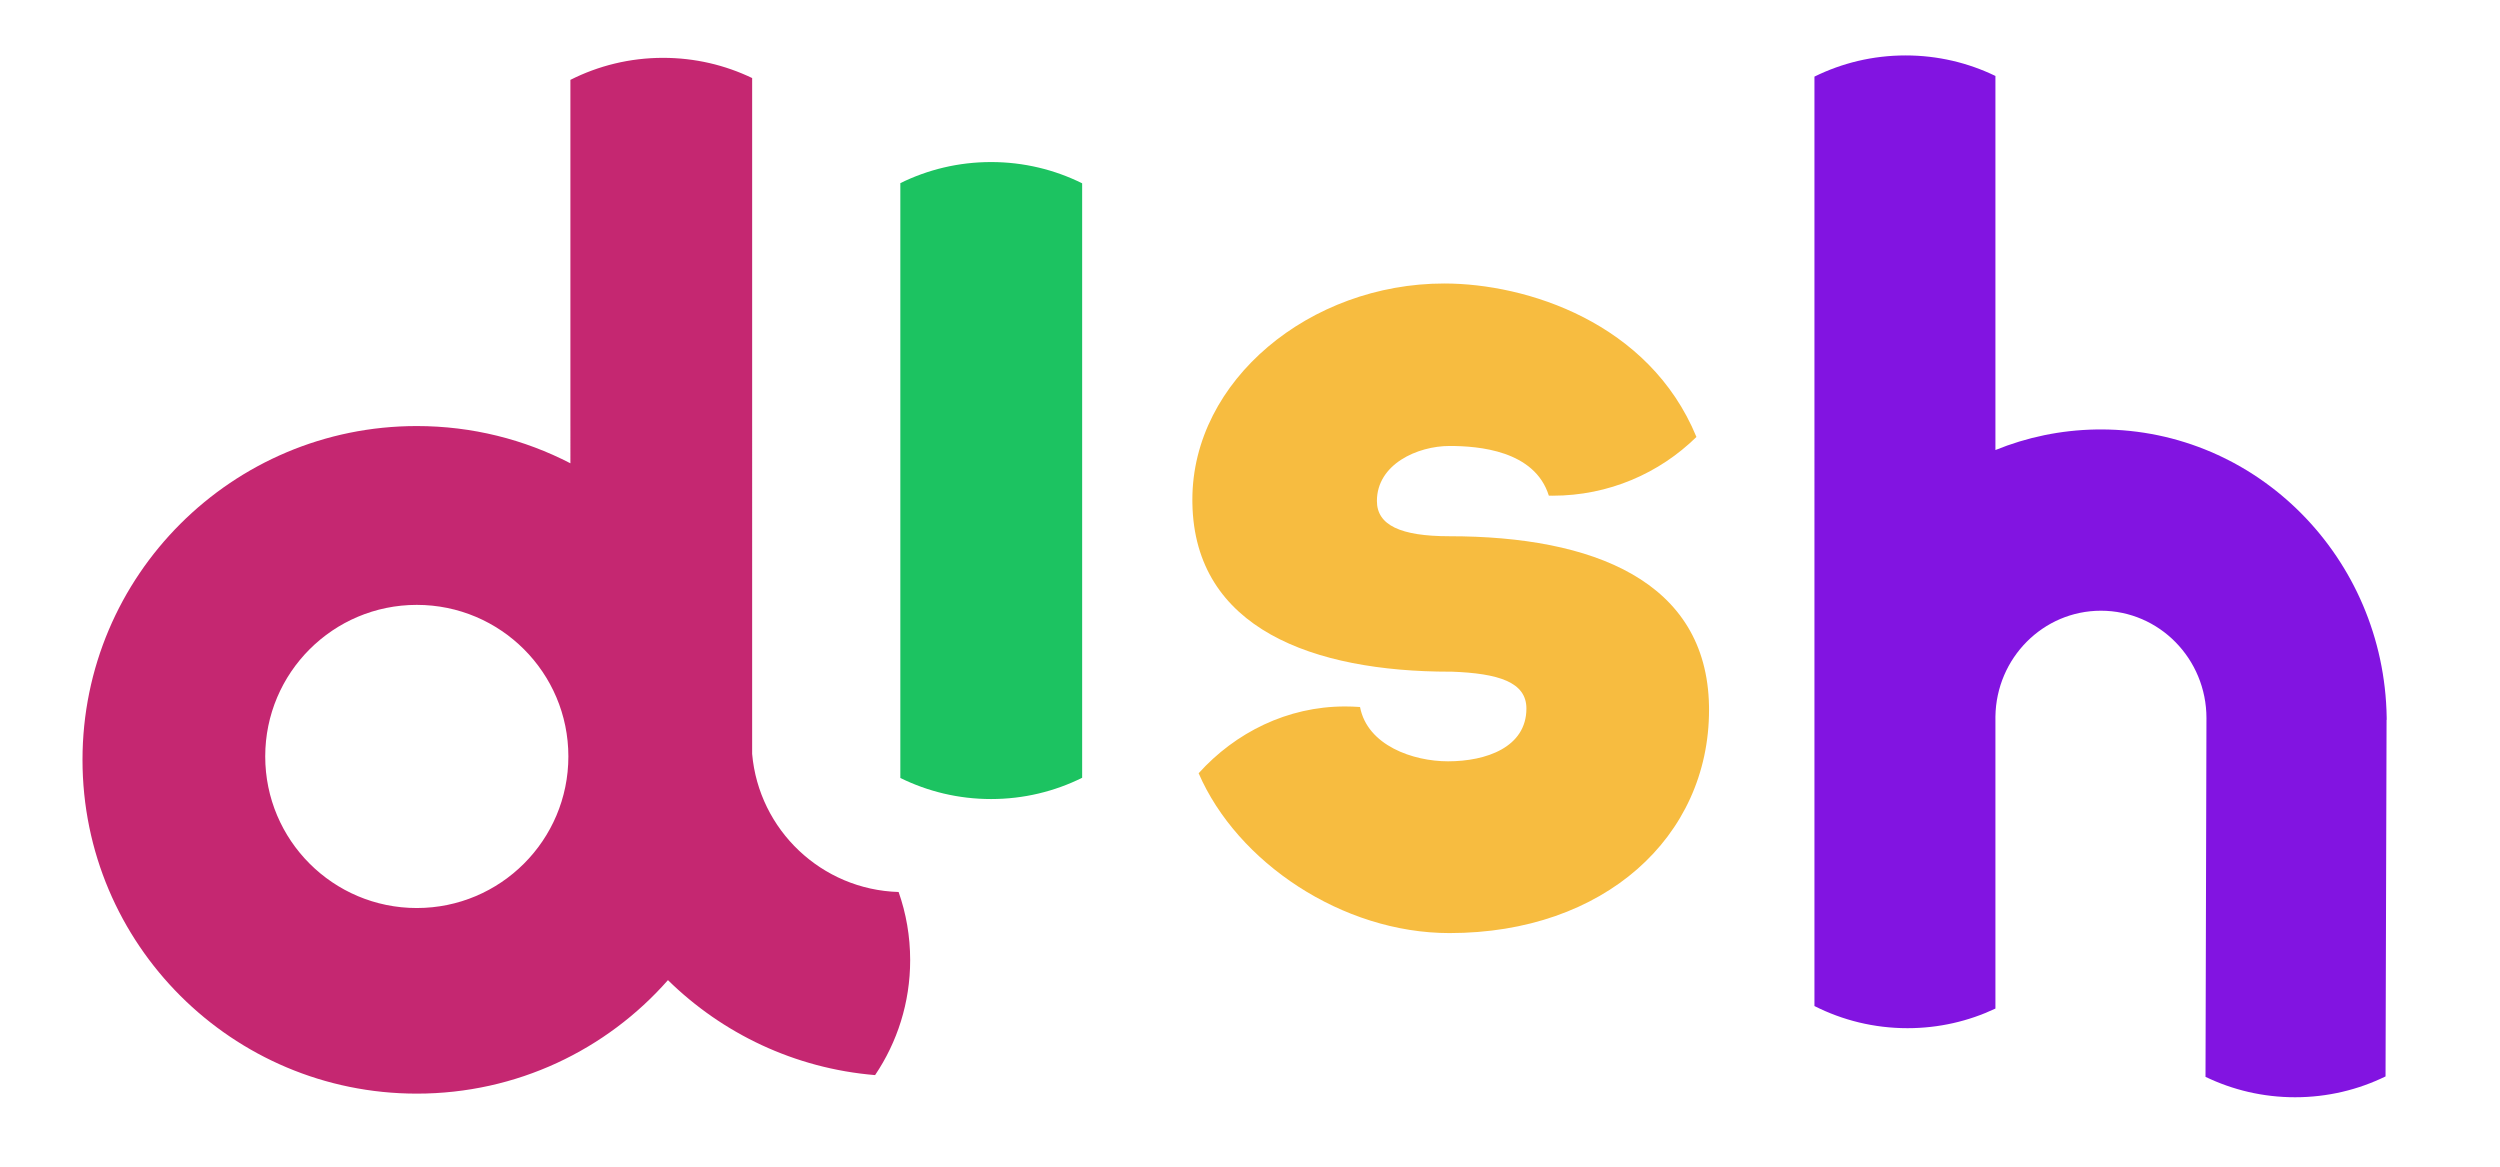 <?xml version="1.0" encoding="UTF-8"?>
<svg width="1303px" height="608px" viewBox="0 0 1303 608" version="1.1" xmlns="http://www.w3.org/2000/svg" xmlns:xlink="http://www.w3.org/1999/xlink">
    <title>dish-colorful</title>
    <g id="base" stroke="none" stroke-width="1" fill="none" fill-rule="evenodd">
        <g id="dish-copy-2" transform="translate(-124, -446)">
            <path d="M876.737,593.758 C919.616,593.758 983.579,614.04 1008.184,673.737 C988.881,692.681 962.43,704.36 933.251,704.36 C932.586,704.36 931.922,704.354 931.259,704.342 C923.86,680.694 894.463,678.441 879.517,678.441 C862.833,678.441 841.645,687.908 841.645,707.119 C841.645,719.663 853.854,725.487 879.471,725.487 C954.205,725.487 1013.582,748.732 1014.732,814.013 L1014.749,815.995 C1014.749,882.189 960.129,932.323 879.471,932.323 C823.599,932.323 768.798,895.452 748.73,849.011 C767.868,827.815 794.961,814.205 825,814.205 C827.639,814.205 830.256,814.303 832.846,814.495 C836.676,834.552 860.487,842.798 878.691,842.798 C898.545,842.798 919.564,835.517 919.564,815.277 C919.564,801.494 905.019,796.951 880.518,796.068 L879.737,796.079 C808.506,796.079 746.627,773.664 745.476,708.383 L745.459,706.401 C745.459,644.206 806.786,593.758 876.737,593.758 Z" id="Path-2" fill="#F7BC40"></path>
            <path d="M640.548,530.461 C657.595,530.461 673.712,534.448 688.016,541.54 L688.016,851.382 C673.712,858.474 657.595,862.461 640.548,862.461 C623.571,862.461 607.517,858.508 593.258,851.471 L593.258,541.452 C607.517,534.415 623.571,530.461 640.548,530.461 Z" id="Rectangle-3" fill="#1CC361"></path>
            <path d="M1117.203,474.889 C1133.982,474.889 1149.863,478.733 1164.014,485.587 L1164.013,680.56 C1180.307,673.926 1198.014,670.152 1216.543,669.844 L1219.006,669.824 C1300.448,669.824 1366.624,736.779 1367.939,819.885 L1367.949,821.202 L1367.879,821.202 L1367.344,1007.03 C1353.111,1013.985 1337.113,1017.889 1320.203,1017.889 C1303.47,1017.889 1287.631,1014.067 1273.511,1007.248 L1274,821.203 L1273.999,821.204 C1274.004,820.905 1274.006,820.605 1274.006,820.306 C1274.006,789.378 1249.382,764.306 1219.006,764.306 C1188.896,764.306 1164.438,788.941 1164.012,819.495 L1164.013,821.09 L1164.014,821.203 L1164.013,821.202 L1164.014,971.668 C1150.117,978.224 1134.588,981.889 1118.203,981.889 C1100.747,981.889 1084.263,977.729 1069.689,970.347 L1069.69,485.931 C1084.016,478.861 1100.145,474.889 1117.203,474.889 Z" id="Rectangle-2" fill="#8214E1"></path>
            <path d="M469.617,476.148 C486.236,476.148 501.973,479.928 516.021,486.678 L516.017,838.939 C519.49,878.523 552.156,909.732 592.357,910.909 C596.258,922.024 598.379,933.975 598.379,946.421 C598.379,968.607 591.641,989.224 580.094,1006.343 C538.177,1002.875 500.452,984.637 472.136,956.845 C440.208,993.112 393.399,1016 341.236,1016 C245.008,1016 167,938.11 167,842.028 C167,745.947 245.008,668.057 341.236,668.057 C370.099,668.057 397.324,675.065 421.295,687.469 L421.294,487.624 C435.821,480.282 452.237,476.148 469.617,476.148 Z M341.236,761.262 C297.605,761.262 262.236,796.632 262.236,840.262 C262.236,883.893 297.605,919.262 341.236,919.262 C384.866,919.262 420.236,883.893 420.236,840.262 C420.236,796.632 384.866,761.262 341.236,761.262 Z" id="Oval-2" fill="#C52771"></path>
        </g>
    </g>
</svg>